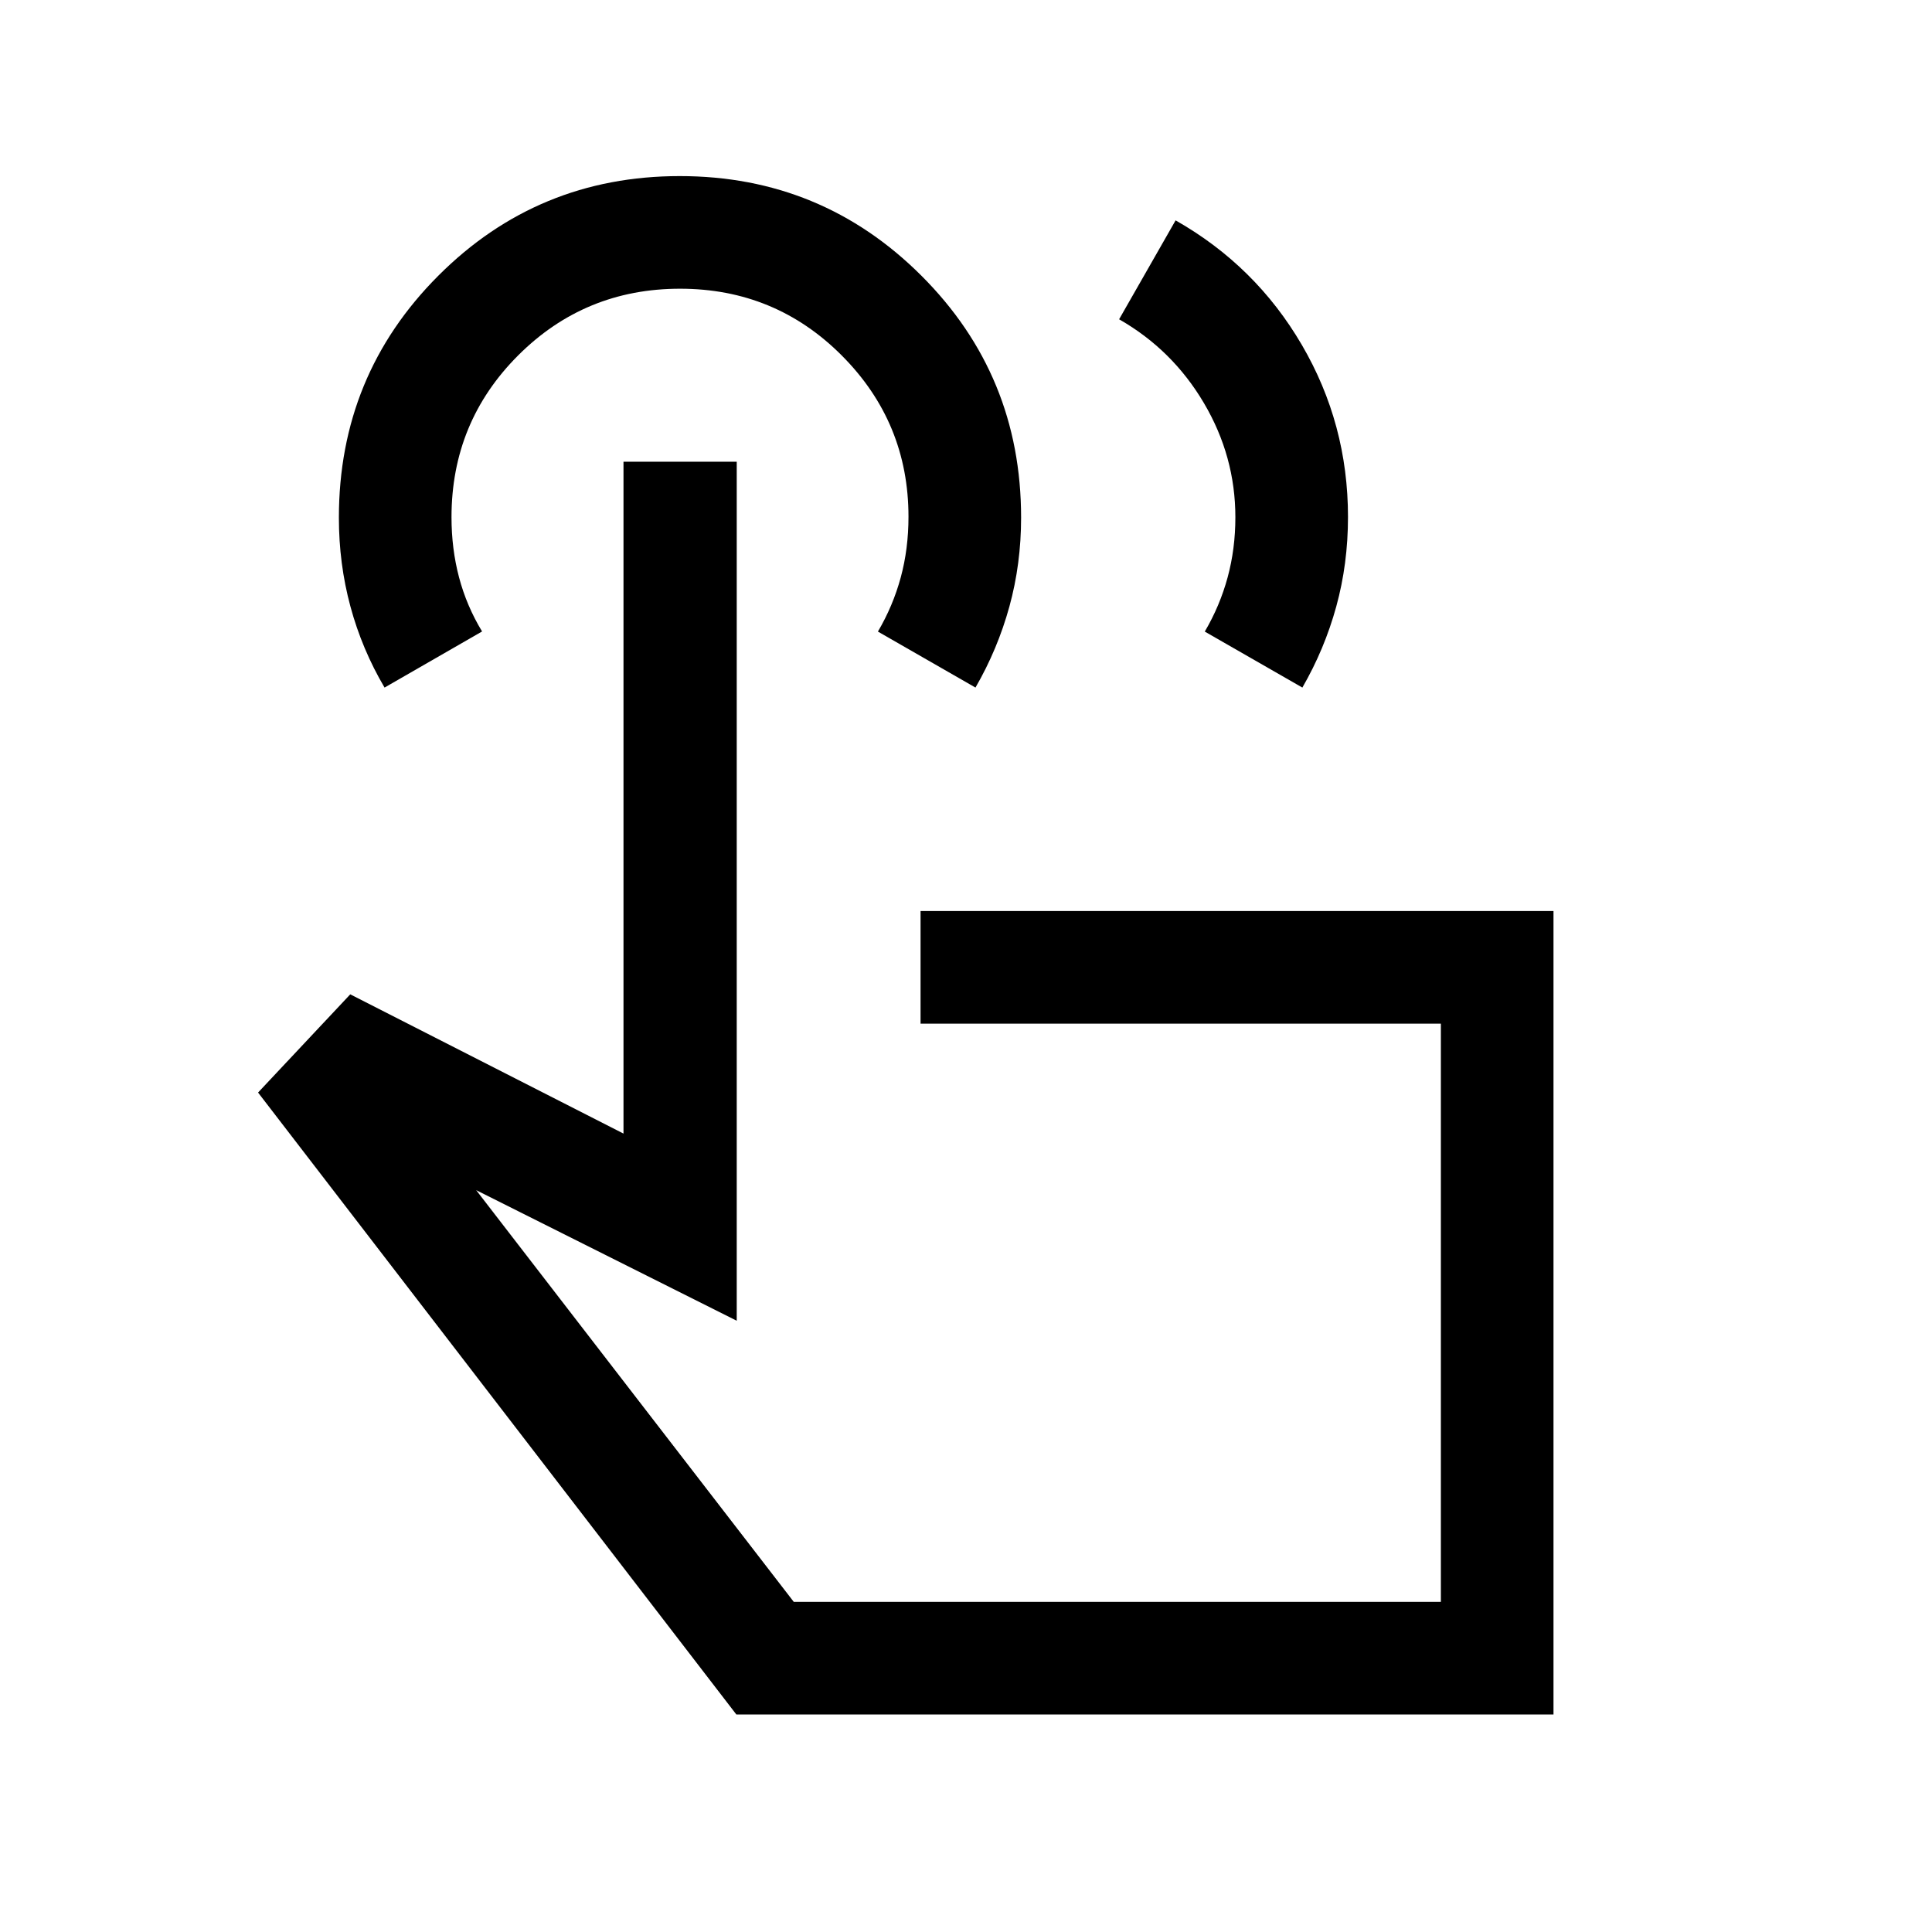 <svg xmlns="http://www.w3.org/2000/svg" height="24" viewBox="0 -960 960 960" width="24"><path d="m556.08-801.35 28.07-49.15q39.77 22.58 62.71 61.85 22.95 39.27 22.95 85.52 0 23.34-5.83 44.52-5.83 21.19-16.84 40.26l-48.49-27.82q7.5-12.75 11.35-26.93 3.85-14.18 3.85-29.89 0-30.24-15.63-56.73t-42.14-41.63Zm215.84 693.27H365.89L128.23-417.12l45.81-48.8 135.77 69.19v-333.85h56.27v426.85l-129.47-64.89 157.81 204.58h321.54v-287.31H457.42v-55.96h314.5v399.23ZM191.08-618.35q-11.23-19.07-16.96-40.3-5.73-21.22-5.73-44.09 0-70.81 49.43-120.28 49.43-49.48 119.94-49.48 70.51 0 120.07 49.48 49.55 49.47 49.55 120.23 0 23.02-5.82 44.19-5.83 21.18-16.85 40.25l-48.48-27.82q7.5-12.75 11.35-26.93 3.84-14.17 3.84-30.11 0-46.87-33.1-80.1-33.11-33.23-80.41-33.23-47.29 0-80.43 33.12-33.13 33.11-33.13 80.41 0 15.72 3.75 29.9 3.75 14.19 11.44 26.88l-48.46 27.88Zm364.11 310.5Z"/></svg>
